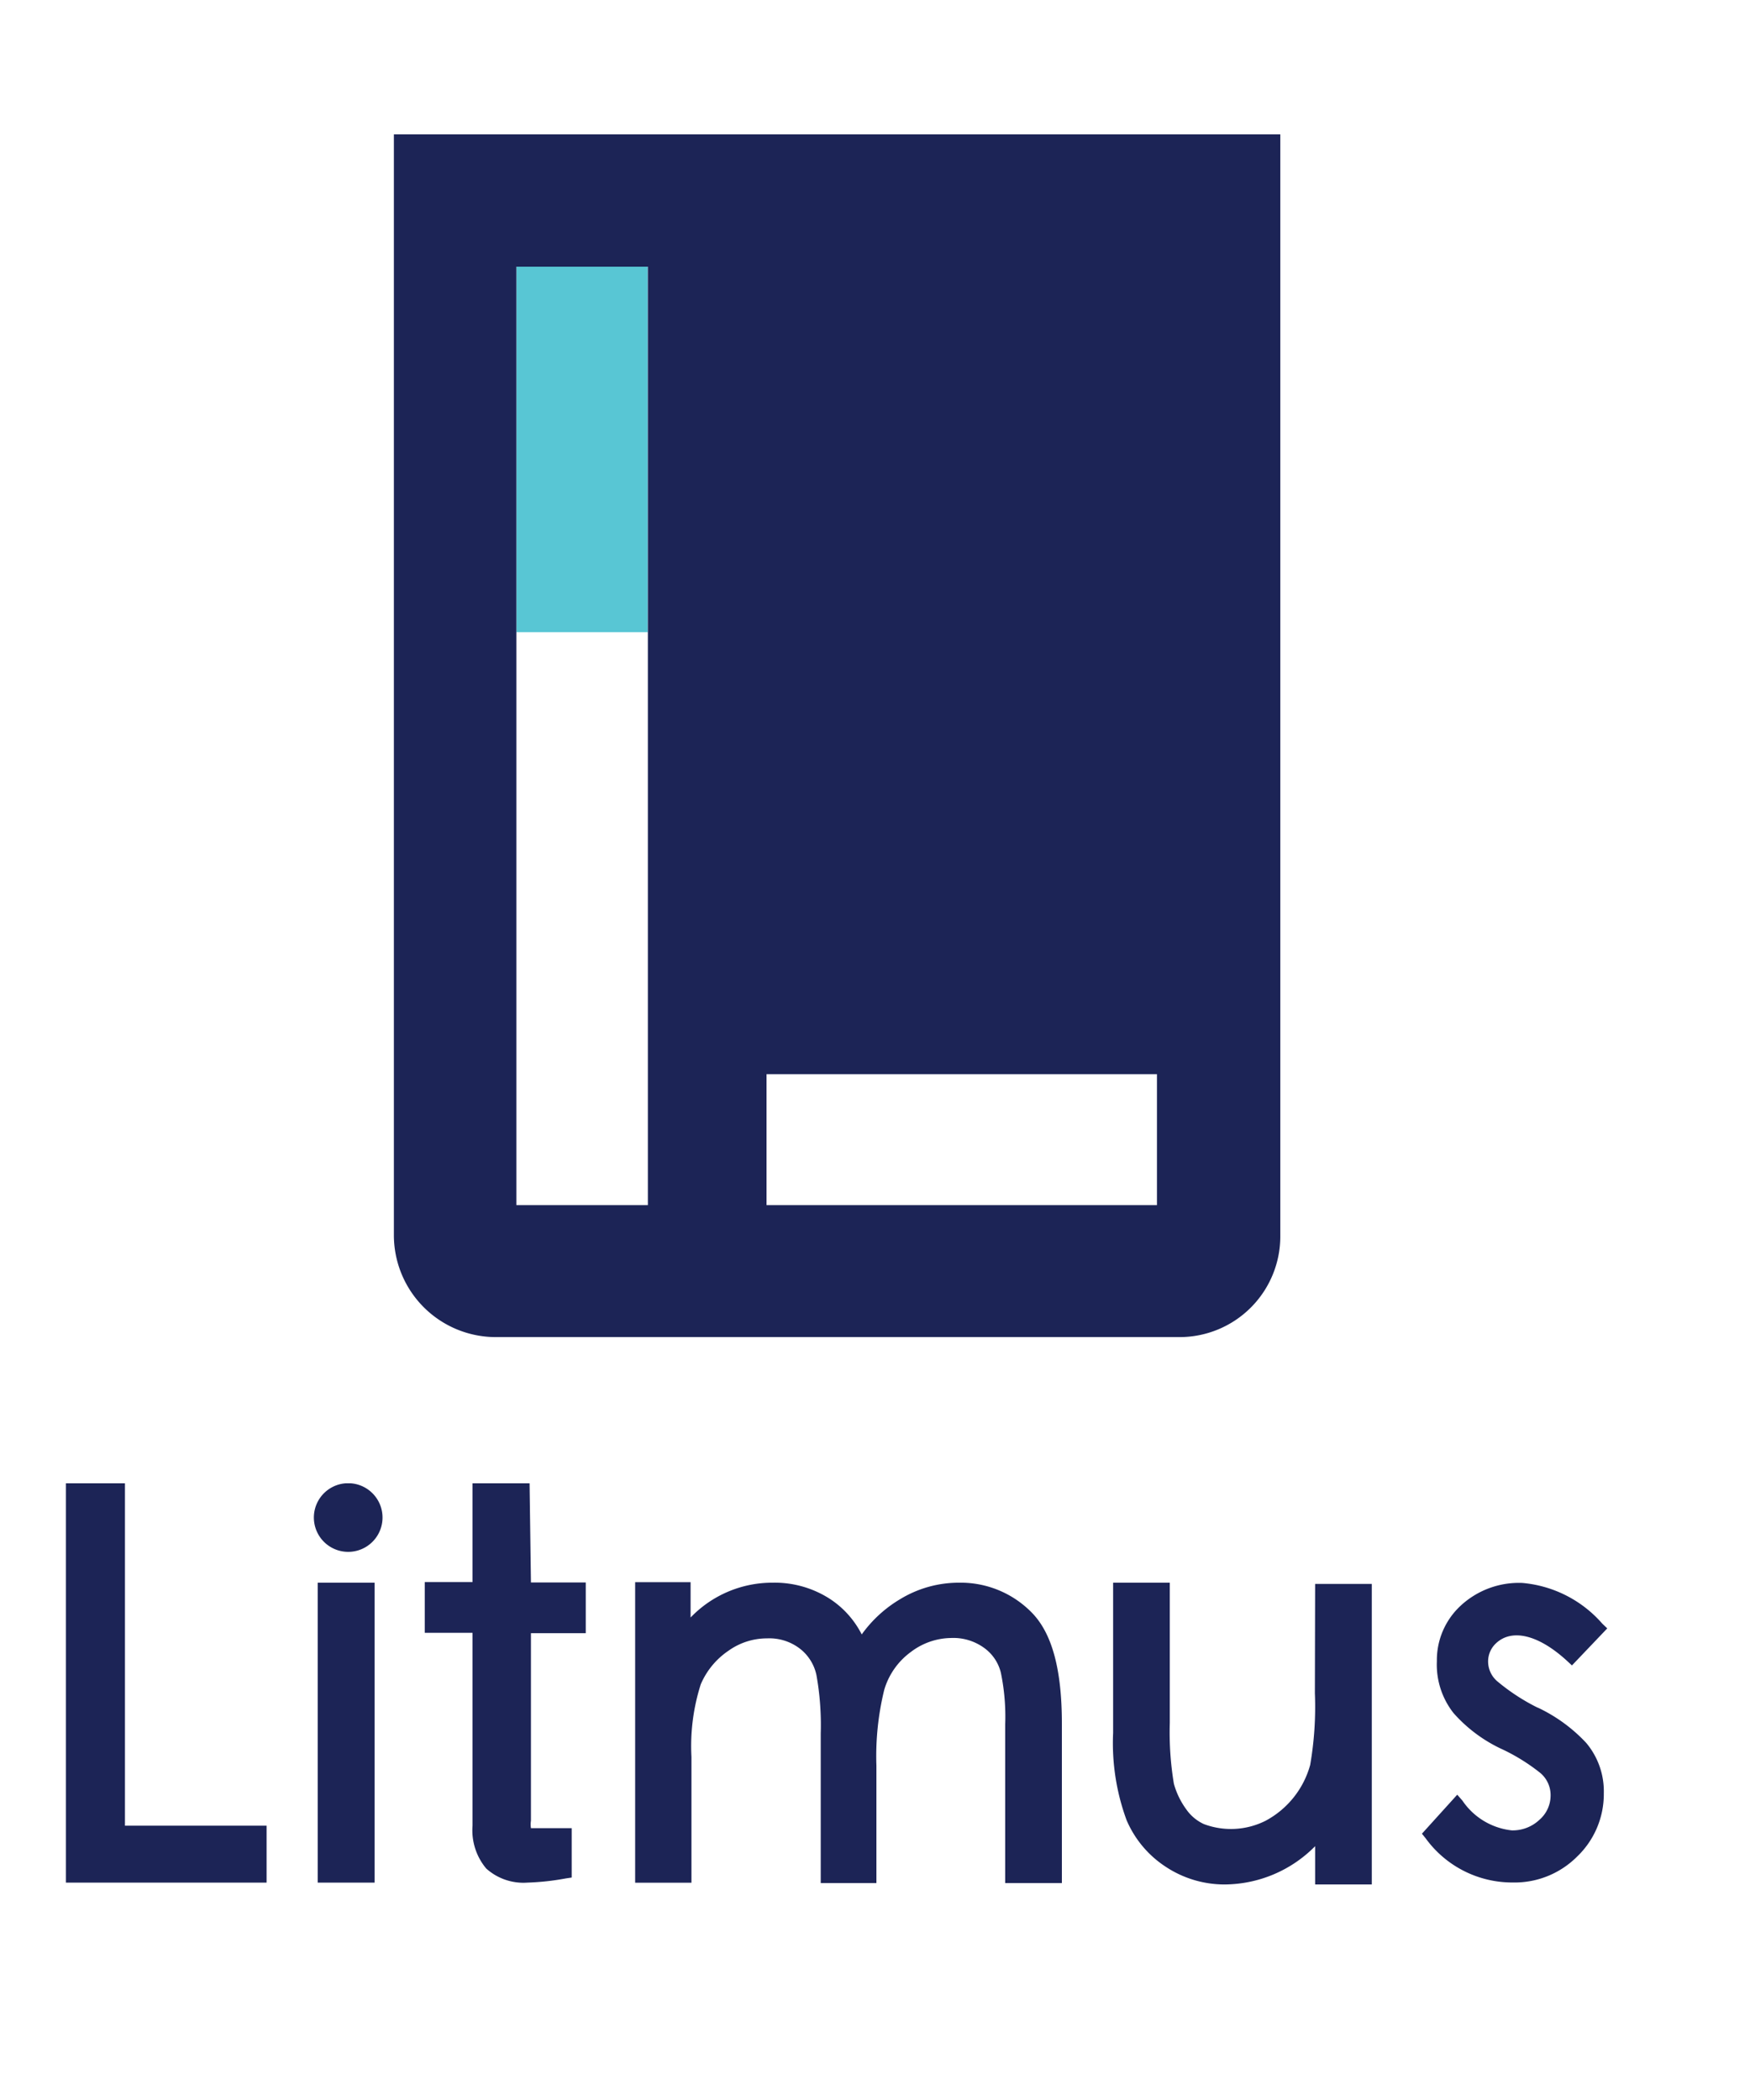 <svg xmlns="http://www.w3.org/2000/svg" id="Layer_1" data-name="Layer 1" viewBox="0 0 141.73 170.08"><defs><style>.cls-1{fill:#58c6d4}.cls-2{fill:#1c2456}</style></defs><title>litmus-logo-white-bg-stacked</title><g id="Layer_1-2" data-name="Layer 1-2"><path d="M41.82,21.55H52.46V51.2H41.82Z" class="cls-1"/><path d="M31.9,10.88V100a8.26,8.26,0,0,0,8.23,8.29h55.4a8.16,8.16,0,0,0,8.16-8.16V10.88Zm20.57,40.3V97.6H41.82v-76H52.47ZM93.7,97.6H62.08V87H93.7Z" class="cls-2"/><path d="M28,120.13a2.78,2.78,0,1,0,.4,0Zm78.49,17a27.61,27.61,0,0,1-.38,5.81,7.33,7.33,0,0,1-3.61,4.52,6.24,6.24,0,0,1-5,.27,3.54,3.54,0,0,1-1.43-1.2,6.38,6.38,0,0,1-1-2.07,25.44,25.44,0,0,1-.33-4.93V128.18H90.15v12.17a18.08,18.08,0,0,0,1.09,7.06,8.48,8.48,0,0,0,3.16,3.77,8.63,8.63,0,0,0,4.74,1.44,10.37,10.37,0,0,0,7.37-3.1v3.1h4.59V128.28h-4.59Zm-28.83-8.95a9.13,9.13,0,0,0-4.75,1.33,10.28,10.28,0,0,0-3.12,2.86,7.48,7.48,0,0,0-2.55-2.86,8.23,8.23,0,0,0-4.65-1.33A9.17,9.17,0,0,0,55.93,131v-2.86H51.44v24.34H56V142.29a16.47,16.47,0,0,1,.75-5.87A6.23,6.23,0,0,1,59,133.69a5.36,5.36,0,0,1,3.12-1,4.06,4.06,0,0,1,2.66.83,3.67,3.67,0,0,1,1.34,2.13,22.79,22.79,0,0,1,.35,4.74v12.12h4.51V143a22.54,22.54,0,0,1,.63-6.13,5.82,5.82,0,0,1,2.16-3.08A5.47,5.47,0,0,1,77,132.66a4.24,4.24,0,0,1,2.73.82,3.48,3.48,0,0,1,1.33,2,17.51,17.51,0,0,1,.35,4.15v12.88H86V139.59c0-4.4-.8-7.33-2.45-9A8.05,8.05,0,0,0,77.68,128.18Zm46.87,10.12a16.5,16.5,0,0,1-3.25-2.12,2.11,2.11,0,0,1-.76-1.59,2,2,0,0,1,.66-1.52c1.23-1.14,3.34-.75,5.73,1.44l.4.37,2.86-3-.4-.38a9.72,9.72,0,0,0-6.48-3.3,6.93,6.93,0,0,0-5,1.85,6,6,0,0,0-1.92,4.48,6.35,6.35,0,0,0,1.35,4.21,11.93,11.93,0,0,0,3.79,2.86,15.51,15.51,0,0,1,3.25,2,2.34,2.34,0,0,1,.82,1.85,2.6,2.6,0,0,1-.9,1.93,3.15,3.15,0,0,1-2.24.86,5.54,5.54,0,0,1-4-2.41l-.42-.48-2.86,3.16.3.37a8.66,8.66,0,0,0,7.06,3.58,7.15,7.15,0,0,0,5.2-2.09,7,7,0,0,0,2.17-5.14,6.08,6.08,0,0,0-1.43-4.08A12.86,12.86,0,0,0,124.55,138.3ZM10.12,120.13H5.34v32.34H21.59v-4.61H10.12Zm15.61,8.05h4.61v24.29H25.73Zm17.16-8.05H38.27v8H34.4v4.11h3.87v15.62a4.81,4.81,0,0,0,1.11,3.47,4.5,4.5,0,0,0,3.34,1.14,20.4,20.4,0,0,0,3.11-.34l.47-.07v-4H43a2.08,2.08,0,0,1,0-.61V132.27h4.44v-4.11H43Z" class="cls-2"/></g></svg>